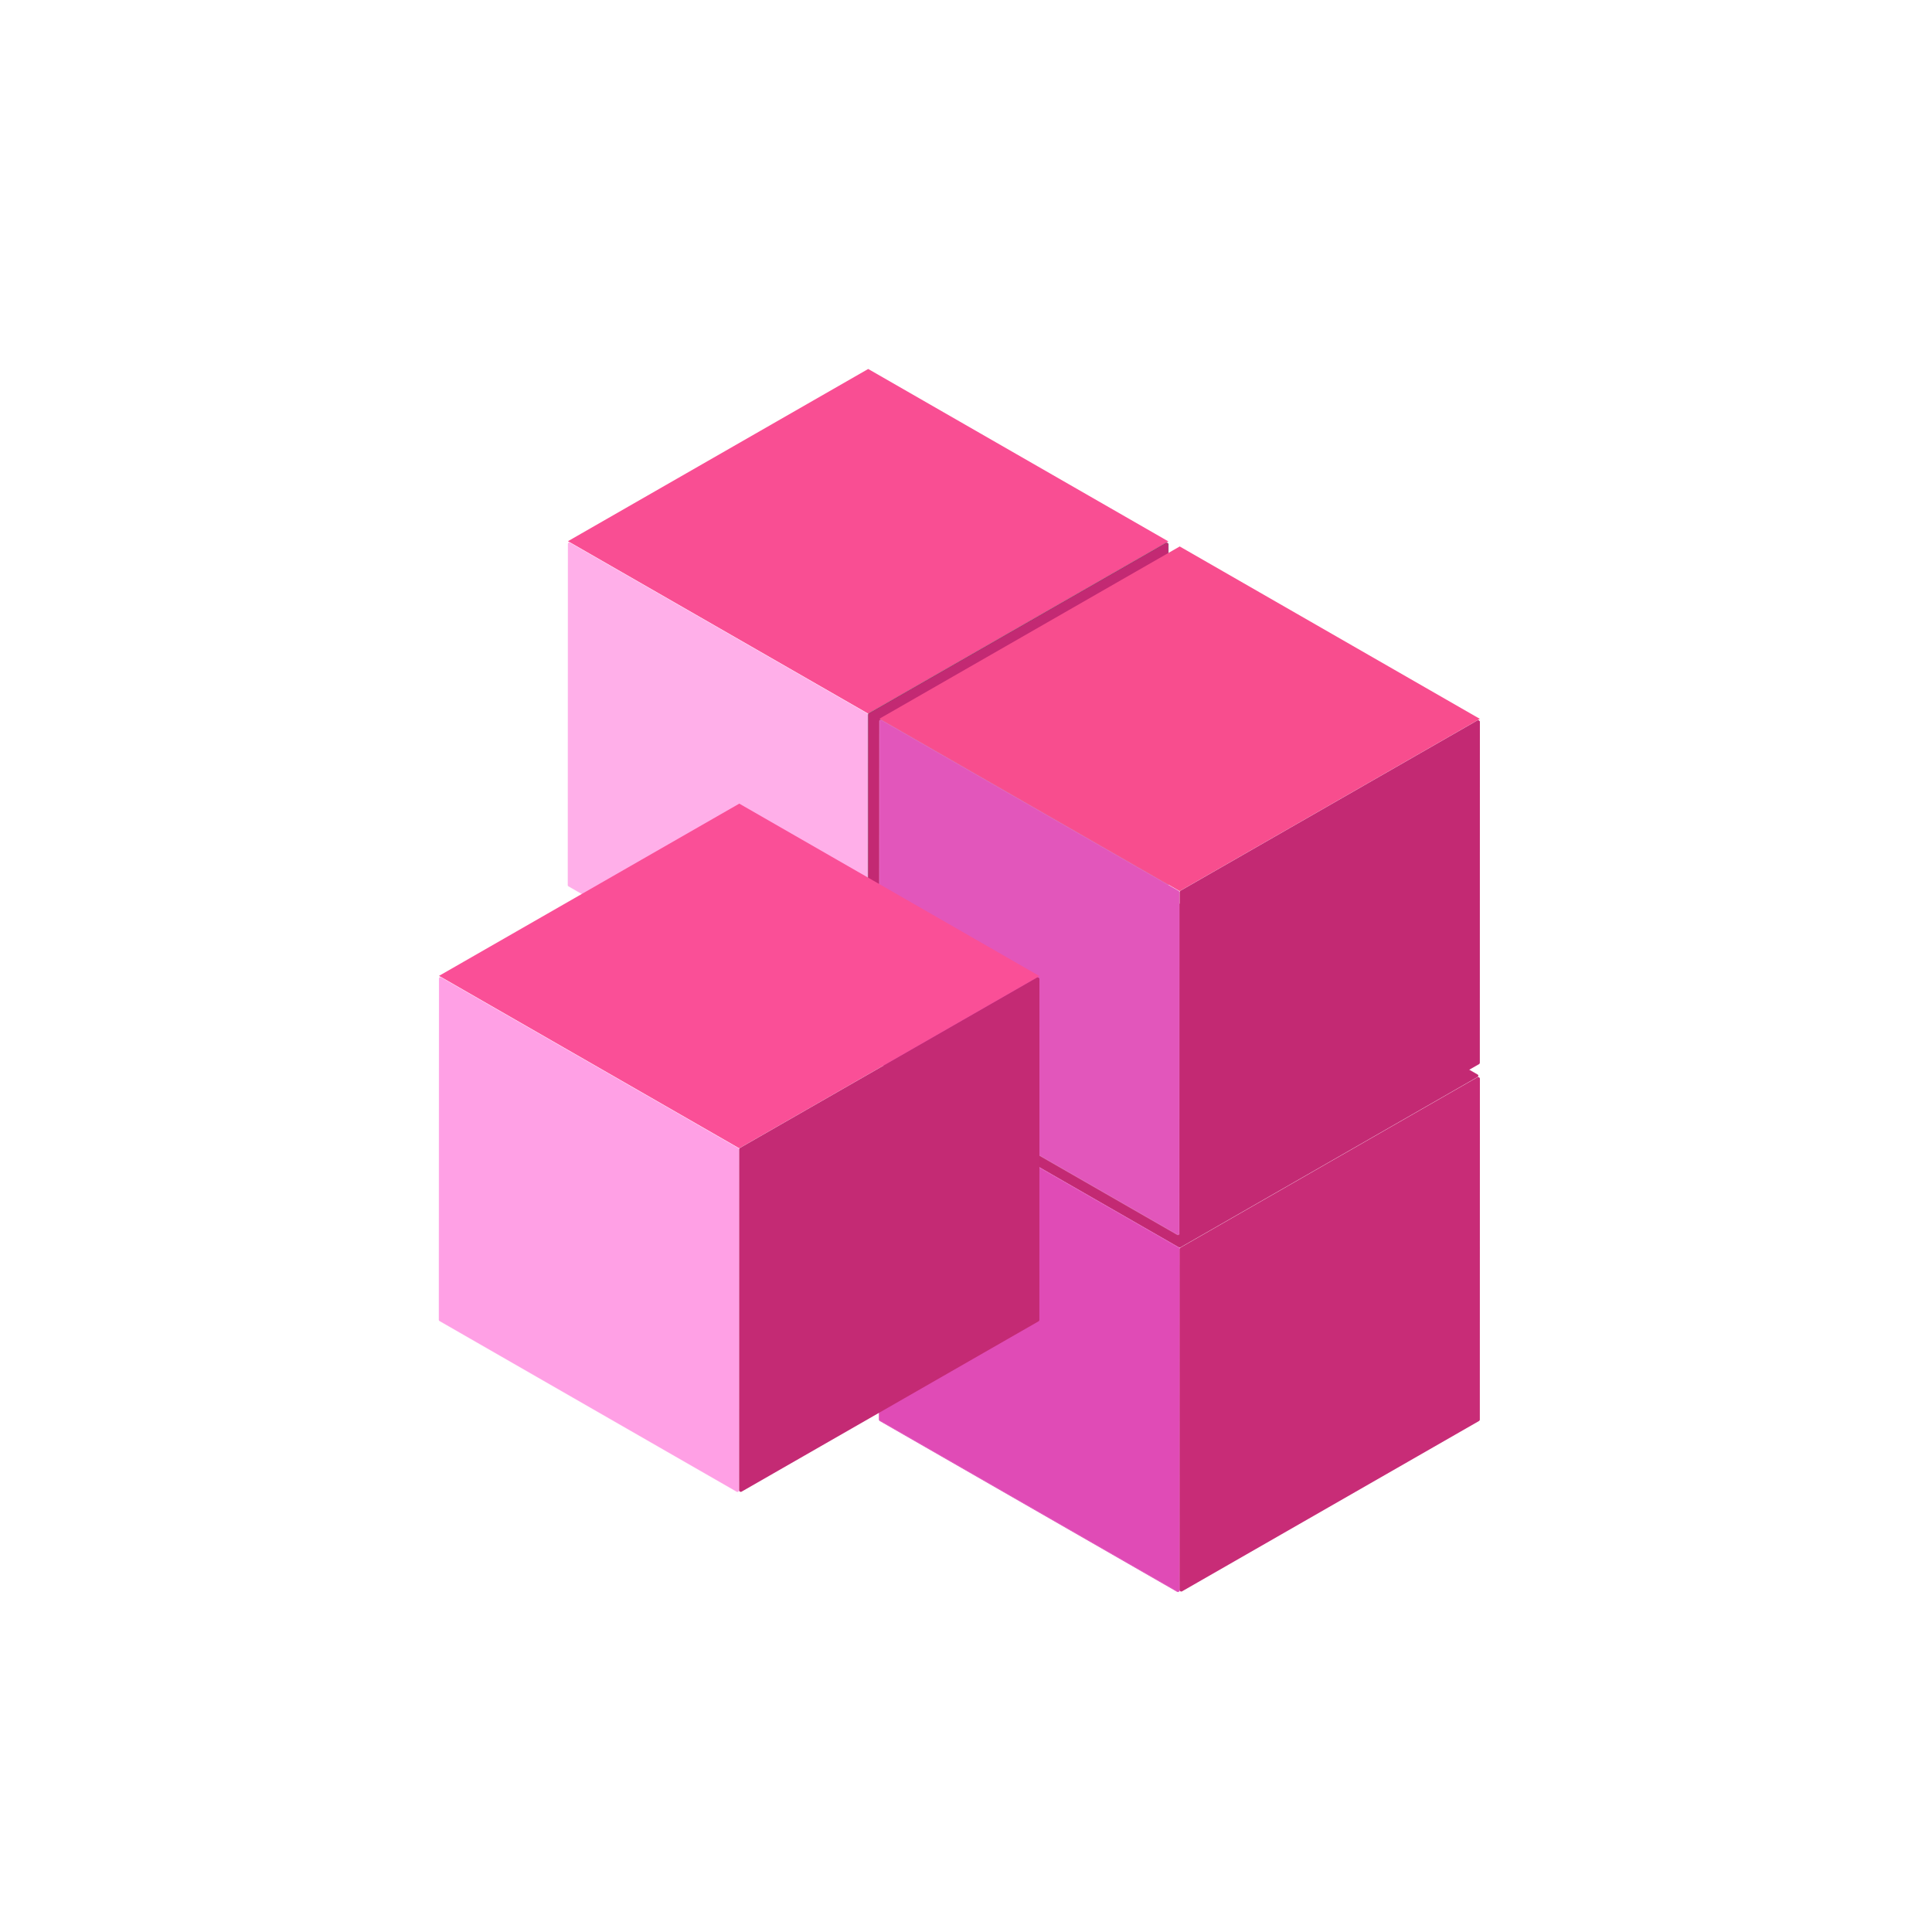 <svg width="306" height="306" viewBox="0 0 306 306" fill="none" xmlns="http://www.w3.org/2000/svg">
<g clip-path="url(#clip0_269_125)">
<path d="M186.736 143.138C186.807 143.097 186.895 143.097 186.967 143.138L234.044 170.181C234.199 170.27 234.199 170.494 234.044 170.583L186.95 197.596C186.878 197.637 186.79 197.637 186.718 197.596L139.641 170.554C139.486 170.465 139.486 170.24 139.641 170.151L186.736 143.138Z" fill="#C32973"/>
<g filter="url(#filter0_b_269_125)">
<path fill-rule="evenodd" clip-rule="evenodd" d="M234.017 170.535C234.136 170.467 234.136 170.295 234.017 170.227L186.94 143.184C186.885 143.153 186.817 143.153 186.763 143.184L139.668 170.197C139.549 170.265 139.549 170.437 139.668 170.506L186.746 197.548C186.8 197.58 186.868 197.58 186.923 197.548L234.017 170.535ZM234.071 170.132C234.263 170.243 234.262 170.519 234.071 170.629L186.977 197.642C186.888 197.693 186.78 197.693 186.691 197.642L139.614 170.6C139.423 170.49 139.423 170.213 139.614 170.103L186.709 143.09C186.797 143.039 186.905 143.039 186.994 143.09L234.071 170.132Z" fill="white" fill-opacity="0.2"/>
</g>
<path d="M139.28 170.77C139.28 170.592 139.473 170.48 139.628 170.569L186.707 197.613C186.779 197.654 186.824 197.731 186.824 197.814L186.8 251.871C186.8 252.049 186.607 252.161 186.452 252.072L139.373 225.029C139.301 224.987 139.257 224.911 139.257 224.827L139.28 170.77Z" fill="#E04BB6"/>
<g filter="url(#filter1_b_269_125)">
<path fill-rule="evenodd" clip-rule="evenodd" d="M186.769 197.815C186.769 197.751 186.735 197.692 186.68 197.661L139.601 170.617C139.482 170.549 139.335 170.634 139.335 170.771L139.311 224.828C139.311 224.892 139.345 224.951 139.4 224.982L186.479 252.026C186.598 252.094 186.745 252.008 186.745 251.872L186.769 197.815ZM186.734 197.567C186.823 197.618 186.878 197.712 186.878 197.815L186.854 251.872C186.854 252.092 186.616 252.23 186.425 252.12L139.346 225.076C139.257 225.025 139.202 224.931 139.202 224.828L139.226 170.771C139.226 170.551 139.464 170.413 139.655 170.523L186.734 197.567Z" fill="#E259BC"/>
</g>
<path d="M234.393 170.86C234.393 170.655 234.172 170.527 233.994 170.628L186.966 197.603C186.884 197.651 186.833 197.739 186.833 197.834L186.823 251.812C186.823 252.017 187.044 252.145 187.221 252.043L234.249 225.069C234.332 225.021 234.383 224.933 234.383 224.838L234.393 170.86Z" fill="#C82C77"/>
<path d="M137.511 58.44L185.055 85.75L137.494 113.031L89.951 85.721L137.511 58.44Z" fill="#F94E93"/>
<path d="M89.939 86.138C89.939 85.959 90.132 85.848 90.286 85.936L137.365 112.98C137.438 113.022 137.482 113.098 137.482 113.182L137.458 167.238C137.458 167.417 137.265 167.528 137.11 167.439L90.031 140.396C89.959 140.354 89.915 140.278 89.915 140.195L89.939 86.138Z" fill="#FFAFE9"/>
<g filter="url(#filter2_b_269_125)">
<path fill-rule="evenodd" clip-rule="evenodd" d="M137.428 113.184C137.428 113.12 137.394 113.062 137.338 113.03L90.259 85.986C90.141 85.918 89.993 86.004 89.993 86.14L89.969 140.197C89.969 140.261 90.003 140.32 90.058 140.351L137.137 167.395C137.256 167.463 137.404 167.377 137.404 167.241L137.428 113.184ZM137.392 112.936C137.481 112.987 137.536 113.082 137.536 113.184L137.512 167.241C137.512 167.461 137.274 167.599 137.083 167.489L90.004 140.446C89.915 140.395 89.86 140.3 89.861 140.197L89.884 86.14C89.884 85.92 90.122 85.782 90.313 85.892L137.392 112.936Z" fill="white" fill-opacity="0.2"/>
</g>
<path d="M185.053 86.227C185.053 86.022 184.832 85.894 184.654 85.996L137.627 112.971C137.544 113.018 137.493 113.106 137.493 113.202L137.483 167.179C137.483 167.384 137.704 167.512 137.882 167.41L184.909 140.436C184.992 140.388 185.043 140.3 185.043 140.205L185.053 86.227Z" fill="#C32973"/>
<g filter="url(#filter3_b_269_125)">
<path fill-rule="evenodd" clip-rule="evenodd" d="M137.555 113.204C137.555 113.131 137.594 113.063 137.658 113.027L184.685 86.052C184.821 85.974 184.991 86.072 184.991 86.229L184.981 140.207C184.981 140.28 184.942 140.348 184.878 140.384L137.851 167.359C137.715 167.437 137.545 167.338 137.545 167.182L137.555 113.204ZM137.596 112.919C137.493 112.977 137.43 113.086 137.43 113.204L137.42 167.182C137.42 167.434 137.693 167.592 137.913 167.467L184.94 140.492C185.042 140.433 185.105 140.325 185.105 140.207L185.115 86.229C185.115 85.976 184.842 85.818 184.623 85.944L137.596 112.919Z" fill="black" fill-opacity="0.2"/>
</g>
<path d="M186.851 86.551L234.394 113.862L186.834 141.142L139.291 113.832L186.851 86.551Z" fill="#F84D8E"/>
<path d="M139.28 114.249C139.28 114.071 139.473 113.959 139.628 114.048L186.707 141.092C186.779 141.133 186.824 141.21 186.824 141.293L186.8 195.35C186.8 195.528 186.607 195.64 186.452 195.551L139.373 168.507C139.301 168.466 139.257 168.389 139.257 168.306L139.28 114.249Z" fill="#E256BB"/>
<g filter="url(#filter4_b_269_125)">
<path fill-rule="evenodd" clip-rule="evenodd" d="M186.769 141.295C186.769 141.232 186.735 141.173 186.68 141.141L139.601 114.098C139.482 114.029 139.335 114.115 139.335 114.252L139.311 168.309C139.311 168.372 139.345 168.431 139.4 168.463L186.479 195.506C186.598 195.574 186.745 195.489 186.745 195.352L186.769 141.295ZM186.734 141.047C186.823 141.098 186.878 141.193 186.878 141.296L186.854 195.352C186.854 195.572 186.616 195.71 186.425 195.6L139.346 168.557C139.257 168.506 139.202 168.411 139.202 168.308L139.226 114.252C139.226 114.031 139.464 113.894 139.655 114.003L186.734 141.047Z" fill="white" fill-opacity="0.2"/>
</g>
<path d="M234.393 114.338C234.393 114.133 234.172 114.005 233.994 114.107L186.966 141.082C186.884 141.129 186.833 141.218 186.833 141.313L186.823 195.291C186.823 195.495 187.044 195.624 187.221 195.522L234.249 168.547C234.332 168.5 234.383 168.411 234.383 168.316L234.393 114.338Z" fill="#C32973"/>
<path d="M117.091 127.284L164.635 154.594L117.074 181.875L69.531 154.564L117.091 127.284Z" fill="#FA4F97"/>
<path d="M69.519 154.985C69.519 154.807 69.712 154.695 69.866 154.784L116.946 181.828C117.018 181.869 117.062 181.946 117.062 182.029L117.038 236.086C117.038 236.264 116.845 236.376 116.69 236.287L69.611 209.244C69.539 209.202 69.495 209.125 69.495 209.042L69.519 154.985Z" fill="#FFA0E5"/>
<g filter="url(#filter5_b_269_125)">
<path fill-rule="evenodd" clip-rule="evenodd" d="M117.008 182.028C117.008 181.964 116.974 181.905 116.918 181.874L69.839 154.83C69.721 154.762 69.573 154.847 69.573 154.984L69.549 209.041C69.549 209.105 69.583 209.163 69.638 209.195L116.717 236.239C116.836 236.307 116.984 236.221 116.984 236.085L117.008 182.028ZM116.973 181.779C117.062 181.831 117.116 181.925 117.116 182.028L117.092 236.085C117.092 236.305 116.854 236.443 116.663 236.333L69.584 209.289C69.495 209.238 69.441 209.143 69.441 209.041L69.464 154.984C69.464 154.764 69.703 154.626 69.893 154.736L116.973 181.779Z" fill="white" fill-opacity="0.2"/>
</g>
<path d="M164.631 155.07C164.631 154.866 164.41 154.738 164.232 154.839L117.205 181.814C117.122 181.862 117.071 181.95 117.071 182.045L117.061 236.023C117.061 236.228 117.282 236.356 117.46 236.254L164.487 209.279C164.57 209.232 164.621 209.144 164.621 209.049L164.631 155.07Z" fill="#C42A74"/>
</g>
<defs>
<filter id="filter0_b_269_125" x="126.84" y="130.422" width="120.005" height="79.888" filterUnits="userSpaceOnUse" color-interpolation-filters="sRGB">
<feFlood flood-opacity="0" result="BackgroundImageFix"/>
<feGaussianBlur in="BackgroundImageFix" stdDeviation="6.315"/>
<feComposite in2="SourceAlpha" operator="in" result="effect1_backgroundBlur_269_125"/>
<feBlend mode="normal" in="SourceGraphic" in2="effect1_backgroundBlur_269_125" result="shape"/>
</filter>
<filter id="filter1_b_269_125" x="119.894" y="151.175" width="86.294" height="120.292" filterUnits="userSpaceOnUse" color-interpolation-filters="sRGB">
<feFlood flood-opacity="0" result="BackgroundImageFix"/>
<feGaussianBlur in="BackgroundImageFix" stdDeviation="9.654"/>
<feComposite in2="SourceAlpha" operator="in" result="effect1_backgroundBlur_269_125"/>
<feBlend mode="normal" in="SourceGraphic" in2="effect1_backgroundBlur_269_125" result="shape"/>
</filter>
<filter id="filter2_b_269_125" x="70.552" y="66.545" width="86.294" height="120.292" filterUnits="userSpaceOnUse" color-interpolation-filters="sRGB">
<feFlood flood-opacity="0" result="BackgroundImageFix"/>
<feGaussianBlur in="BackgroundImageFix" stdDeviation="9.654"/>
<feComposite in2="SourceAlpha" operator="in" result="effect1_backgroundBlur_269_125"/>
<feBlend mode="normal" in="SourceGraphic" in2="effect1_backgroundBlur_269_125" result="shape"/>
</filter>
<filter id="filter3_b_269_125" x="133.801" y="82.282" width="54.932" height="88.848" filterUnits="userSpaceOnUse" color-interpolation-filters="sRGB">
<feFlood flood-opacity="0" result="BackgroundImageFix"/>
<feGaussianBlur in="BackgroundImageFix" stdDeviation="1.809"/>
<feComposite in2="SourceAlpha" operator="in" result="effect1_backgroundBlur_269_125"/>
<feBlend mode="normal" in="SourceGraphic" in2="effect1_backgroundBlur_269_125" result="shape"/>
</filter>
<filter id="filter4_b_269_125" x="119.894" y="94.656" width="86.294" height="120.292" filterUnits="userSpaceOnUse" color-interpolation-filters="sRGB">
<feFlood flood-opacity="0" result="BackgroundImageFix"/>
<feGaussianBlur in="BackgroundImageFix" stdDeviation="9.654"/>
<feComposite in2="SourceAlpha" operator="in" result="effect1_backgroundBlur_269_125"/>
<feBlend mode="normal" in="SourceGraphic" in2="effect1_backgroundBlur_269_125" result="shape"/>
</filter>
<filter id="filter5_b_269_125" x="50.132" y="135.388" width="86.294" height="120.292" filterUnits="userSpaceOnUse" color-interpolation-filters="sRGB">
<feFlood flood-opacity="0" result="BackgroundImageFix"/>
<feGaussianBlur in="BackgroundImageFix" stdDeviation="9.654"/>
<feComposite in2="SourceAlpha" operator="in" result="effect1_backgroundBlur_269_125"/>
<feBlend mode="normal" in="SourceGraphic" in2="effect1_backgroundBlur_269_125" result="shape"/>
</filter>
<clipPath id="clip0_269_125">
<rect width="306" height="306" fill="white"/>
</clipPath>
</defs>
</svg>
